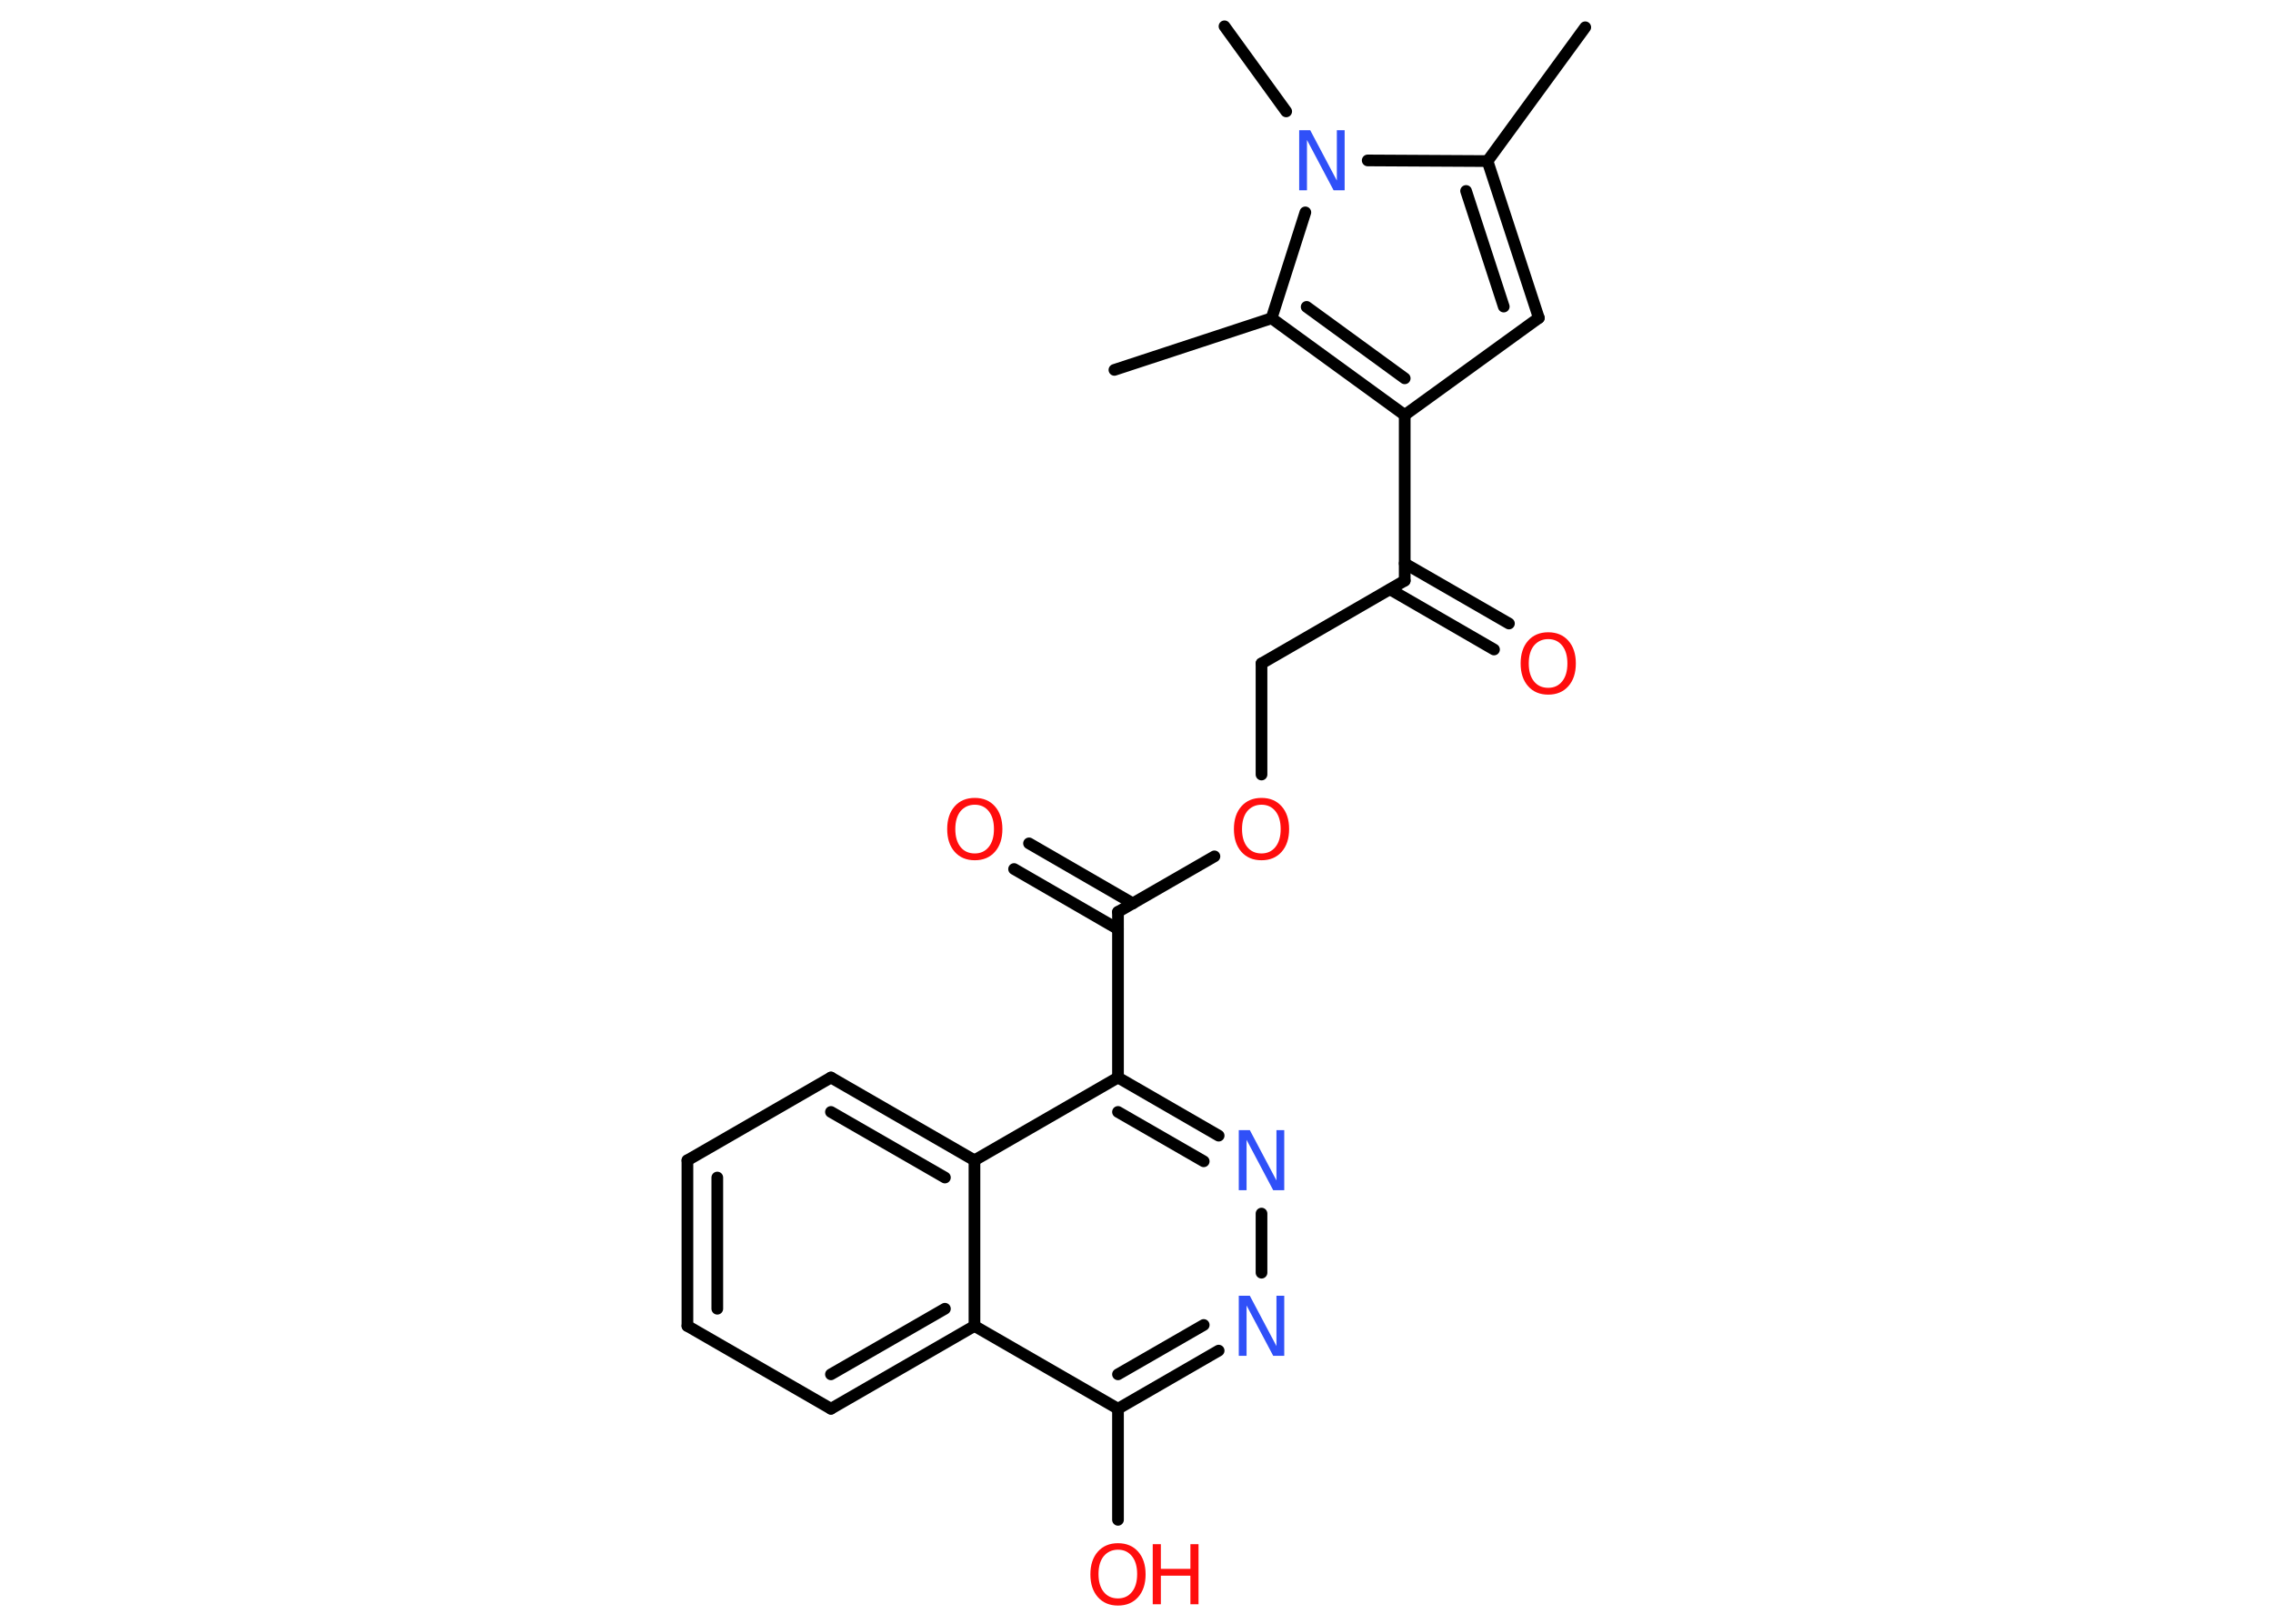 <?xml version='1.0' encoding='UTF-8'?>
<!DOCTYPE svg PUBLIC "-//W3C//DTD SVG 1.1//EN" "http://www.w3.org/Graphics/SVG/1.1/DTD/svg11.dtd">
<svg version='1.2' xmlns='http://www.w3.org/2000/svg' xmlns:xlink='http://www.w3.org/1999/xlink' width='70.0mm' height='50.0mm' viewBox='0 0 70.0 50.0'>
  <desc>Generated by the Chemistry Development Kit (http://github.com/cdk)</desc>
  <g stroke-linecap='round' stroke-linejoin='round' stroke='#000000' stroke-width='.36' fill='#FF0D0D'>
    <rect x='.0' y='.0' width='70.0' height='50.0' fill='#FFFFFF' stroke='none'/>
    <g id='mol1' class='mol'>
      <line id='mol1bnd1' class='bond' x1='48.82' y1='.84' x2='45.81' y2='4.96'/>
      <g id='mol1bnd2' class='bond'>
        <line x1='47.39' y1='9.79' x2='45.81' y2='4.96'/>
        <line x1='46.31' y1='9.44' x2='45.15' y2='5.88'/>
      </g>
      <line id='mol1bnd3' class='bond' x1='47.39' y1='9.79' x2='43.26' y2='12.78'/>
      <line id='mol1bnd4' class='bond' x1='43.26' y1='12.78' x2='43.26' y2='17.88'/>
      <g id='mol1bnd5' class='bond'>
        <line x1='43.26' y1='17.35' x2='46.47' y2='19.2'/>
        <line x1='42.81' y1='18.15' x2='46.01' y2='20.0'/>
      </g>
      <line id='mol1bnd6' class='bond' x1='43.26' y1='17.88' x2='38.85' y2='20.43'/>
      <line id='mol1bnd7' class='bond' x1='38.85' y1='20.43' x2='38.85' y2='23.85'/>
      <line id='mol1bnd8' class='bond' x1='37.4' y1='26.37' x2='34.43' y2='28.08'/>
      <g id='mol1bnd9' class='bond'>
        <line x1='34.43' y1='28.61' x2='31.23' y2='26.76'/>
        <line x1='34.89' y1='27.82' x2='31.69' y2='25.97'/>
      </g>
      <line id='mol1bnd10' class='bond' x1='34.43' y1='28.08' x2='34.43' y2='33.18'/>
      <g id='mol1bnd11' class='bond'>
        <line x1='37.53' y1='34.97' x2='34.43' y2='33.18'/>
        <line x1='37.07' y1='35.76' x2='34.43' y2='34.24'/>
      </g>
      <line id='mol1bnd12' class='bond' x1='38.85' y1='37.37' x2='38.85' y2='39.19'/>
      <g id='mol1bnd13' class='bond'>
        <line x1='34.43' y1='43.38' x2='37.53' y2='41.59'/>
        <line x1='34.43' y1='42.32' x2='37.07' y2='40.8'/>
      </g>
      <line id='mol1bnd14' class='bond' x1='34.43' y1='43.38' x2='34.43' y2='46.8'/>
      <line id='mol1bnd15' class='bond' x1='34.43' y1='43.38' x2='30.01' y2='40.83'/>
      <g id='mol1bnd16' class='bond'>
        <line x1='25.59' y1='43.38' x2='30.01' y2='40.83'/>
        <line x1='25.59' y1='42.32' x2='29.1' y2='40.3'/>
      </g>
      <line id='mol1bnd17' class='bond' x1='25.59' y1='43.38' x2='21.17' y2='40.83'/>
      <g id='mol1bnd18' class='bond'>
        <line x1='21.17' y1='35.73' x2='21.17' y2='40.83'/>
        <line x1='22.09' y1='36.26' x2='22.09' y2='40.3'/>
      </g>
      <line id='mol1bnd19' class='bond' x1='21.17' y1='35.73' x2='25.59' y2='33.18'/>
      <g id='mol1bnd20' class='bond'>
        <line x1='30.01' y1='35.73' x2='25.59' y2='33.18'/>
        <line x1='29.1' y1='36.26' x2='25.59' y2='34.24'/>
      </g>
      <line id='mol1bnd21' class='bond' x1='34.43' y1='33.18' x2='30.01' y2='35.73'/>
      <line id='mol1bnd22' class='bond' x1='30.01' y1='40.83' x2='30.01' y2='35.73'/>
      <g id='mol1bnd23' class='bond'>
        <line x1='39.16' y1='9.8' x2='43.26' y2='12.78'/>
        <line x1='40.24' y1='9.45' x2='43.26' y2='11.65'/>
      </g>
      <line id='mol1bnd24' class='bond' x1='39.16' y1='9.8' x2='34.32' y2='11.39'/>
      <line id='mol1bnd25' class='bond' x1='39.16' y1='9.8' x2='40.2' y2='6.54'/>
      <line id='mol1bnd26' class='bond' x1='45.81' y1='4.96' x2='42.12' y2='4.94'/>
      <line id='mol1bnd27' class='bond' x1='39.61' y1='3.43' x2='37.71' y2='.81'/>
      <path id='mol1atm6' class='atom' d='M47.68 19.68q-.27 .0 -.44 .2q-.16 .2 -.16 .55q.0 .35 .16 .55q.16 .2 .44 .2q.27 .0 .43 -.2q.16 -.2 .16 -.55q.0 -.35 -.16 -.55q-.16 -.2 -.43 -.2zM47.68 19.47q.39 .0 .62 .26q.23 .26 .23 .7q.0 .44 -.23 .7q-.23 .26 -.62 .26q-.39 .0 -.62 -.26q-.23 -.26 -.23 -.7q.0 -.44 .23 -.7q.23 -.26 .62 -.26z' stroke='none'/>
      <path id='mol1atm8' class='atom' d='M38.85 24.78q-.27 .0 -.44 .2q-.16 .2 -.16 .55q.0 .35 .16 .55q.16 .2 .44 .2q.27 .0 .43 -.2q.16 -.2 .16 -.55q.0 -.35 -.16 -.55q-.16 -.2 -.43 -.2zM38.85 24.57q.39 .0 .62 .26q.23 .26 .23 .7q.0 .44 -.23 .7q-.23 .26 -.62 .26q-.39 .0 -.62 -.26q-.23 -.26 -.23 -.7q.0 -.44 .23 -.7q.23 -.26 .62 -.26z' stroke='none'/>
      <path id='mol1atm10' class='atom' d='M30.02 24.78q-.27 .0 -.44 .2q-.16 .2 -.16 .55q.0 .35 .16 .55q.16 .2 .44 .2q.27 .0 .43 -.2q.16 -.2 .16 -.55q.0 -.35 -.16 -.55q-.16 -.2 -.43 -.2zM30.02 24.57q.39 .0 .62 .26q.23 .26 .23 .7q.0 .44 -.23 .7q-.23 .26 -.62 .26q-.39 .0 -.62 -.26q-.23 -.26 -.23 -.7q.0 -.44 .23 -.7q.23 -.26 .62 -.26z' stroke='none'/>
      <path id='mol1atm12' class='atom' d='M38.15 34.8h.34l.82 1.55v-1.55h.24v1.85h-.34l-.82 -1.55v1.55h-.24v-1.85z' stroke='none' fill='#3050F8'/>
      <path id='mol1atm13' class='atom' d='M38.15 39.9h.34l.82 1.55v-1.55h.24v1.85h-.34l-.82 -1.55v1.55h-.24v-1.85z' stroke='none' fill='#3050F8'/>
      <g id='mol1atm15' class='atom'>
        <path d='M34.43 47.72q-.27 .0 -.44 .2q-.16 .2 -.16 .55q.0 .35 .16 .55q.16 .2 .44 .2q.27 .0 .43 -.2q.16 -.2 .16 -.55q.0 -.35 -.16 -.55q-.16 -.2 -.43 -.2zM34.43 47.52q.39 .0 .62 .26q.23 .26 .23 .7q.0 .44 -.23 .7q-.23 .26 -.62 .26q-.39 .0 -.62 -.26q-.23 -.26 -.23 -.7q.0 -.44 .23 -.7q.23 -.26 .62 -.26z' stroke='none'/>
        <path d='M35.5 47.55h.25v.76h.91v-.76h.25v1.85h-.25v-.88h-.91v.88h-.25v-1.85z' stroke='none'/>
      </g>
      <path id='mol1atm24' class='atom' d='M40.01 4.01h.34l.82 1.55v-1.55h.24v1.85h-.34l-.82 -1.55v1.55h-.24v-1.85z' stroke='none' fill='#3050F8'/>
    </g>
  </g>
</svg>
